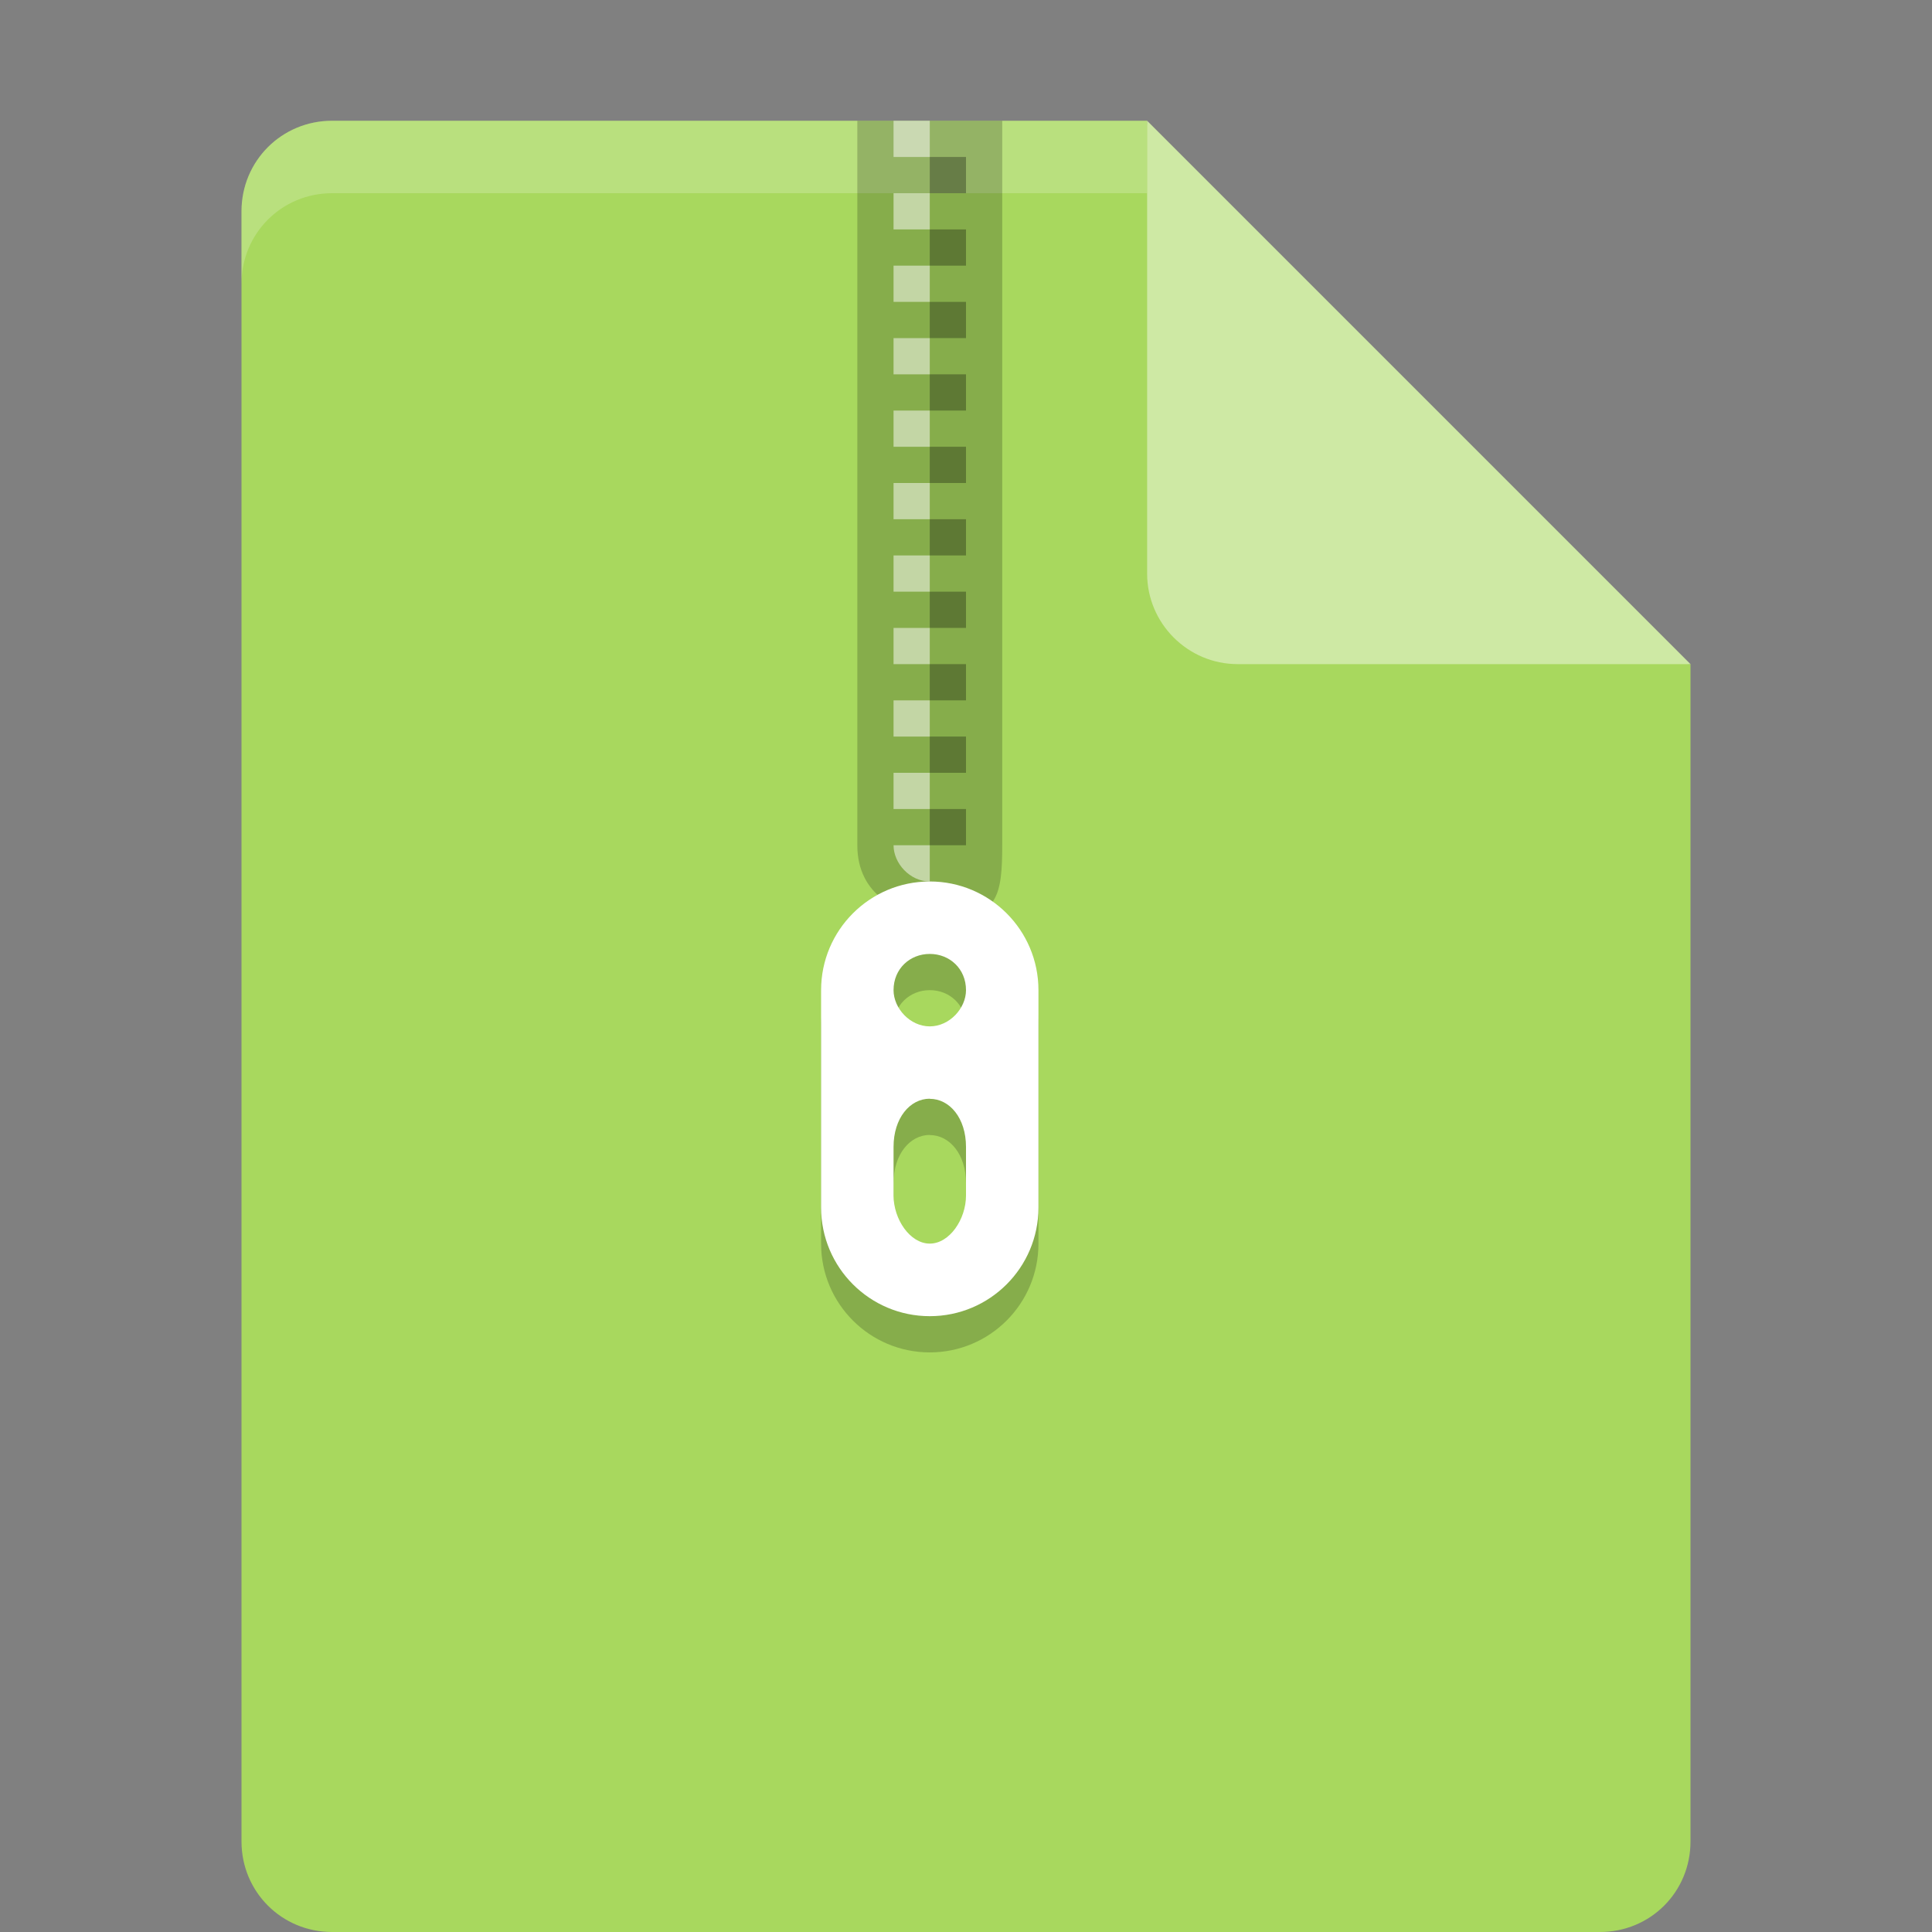 <?xml version="1.0" encoding="UTF-8" standalone="no"?>
<svg id="svg2" xmlns:rdf="http://www.w3.org/1999/02/22-rdf-syntax-ns#" xmlns="http://www.w3.org/2000/svg" height="16px" width="16px" version="1.1" xmlns:cc="http://creativecommons.org/ns#" viewBox="0 0 16 16" xmlns:dc="http://purl.org/dc/elements/1.1/">
 <rect x="0" y="0" width="16" height="16" fill="#808080" stroke="none"/>
 <path id="path5" fill="#a8d85e" d="m2.75 1c-0.417 0-0.75 0.333-0.75 0.75v13.5c0 0.417 0.333 0.75 0.75 0.75h10.5c0.418 0 0.75-0.332 0.75-0.75v-9.75l-4.125-0.375-0.375-4.125z"/>
 <path id="path7" fill-opacity=".2" fill="#fff" d="m2.75 1c-0.417 0-0.75 0.333-0.75 0.75v0.6c0-0.417 0.333-0.75 0.75-0.75h6.75v-0.6z"/>
 <path id="path9" fill="#cee9a4" d="m9.5 1v3.75c0 0.413 0.337 0.75 0.75 0.75h3.75z"/>
 <path id="path11" fill-opacity=".2" d="m7.1 1v6c0 0.412 0.338 0.6 0.75 0.6s0.45-0.188 0.45-0.6v-6z"/>
 <path id="path13" fill-opacity=".502" fill="#fff" d="m7.4 1v0.3h0.3v-0.3zm0 0.6v0.3h0.3v-0.3zm0 0.6v0.3h0.3v-0.3zm0 0.6v0.3h0.3v-0.3zm0 0.6v0.3h0.3v-0.3zm0 0.6v0.3h0.3v-0.3zm0 0.6v0.3h0.3v-0.3zm0 0.6v0.3h0.3v-0.3zm0 0.6v0.3h0.3v-0.3zm0 0.6v0.3h0.3v-0.3zm0 0.6c0 0.15 0.136 0.3 0.3 0.3v-0.3z"/>
 <path id="path15" fill-opacity=".2" d="m7.7 7.6c-0.497 0-0.9 0.403-0.9 0.9v1.8c0 0.497 0.403 0.9 0.9 0.9s0.9-0.403 0.9-0.9v-1.8c0-0.497-0.403-0.9-0.9-0.9zm0 0.6c0.164 0 0.3 0.122 0.3 0.3 0 0.15-0.136 0.3-0.3 0.3s-0.3-0.15-0.3-0.3c0-0.178 0.136-0.3 0.3-0.3zm0 1.2c0.164 0 0.3 0.159 0.3 0.398v0.403c0 0.196-0.136 0.398-0.3 0.398s-0.3-0.202-0.3-0.398v-0.403c0-0.239 0.136-0.399 0.3-0.399z"/>
 <path id="path17" fill="#fff" d="m7.7 7.3c-0.497 0-0.9 0.403-0.9 0.9v1.8c0 0.497 0.403 0.9 0.9 0.9s0.9-0.403 0.9-0.9v-1.8c0-0.497-0.403-0.9-0.9-0.9zm0 0.6c0.164 0 0.3 0.122 0.3 0.3 0 0.15-0.136 0.3-0.3 0.3s-0.3-0.15-0.3-0.3c0-0.178 0.136-0.3 0.3-0.3zm0 1.2c0.164 0 0.3 0.159 0.3 0.398v0.403c0 0.196-0.136 0.398-0.3 0.398s-0.3-0.202-0.3-0.398v-0.403c0-0.239 0.136-0.399 0.3-0.399z"/>
 <path id="path19" fill-opacity=".302" d="m7.7 1.3v0.3h0.3v-0.3zm0 0.6v0.3h0.3v-0.3zm0 0.6v0.3h0.3v-0.3zm0 0.6v0.3h0.3v-0.3zm0 0.6v0.3h0.3v-0.3zm0 0.6v0.3h0.3v-0.3zm0 0.6v0.3h0.3v-0.3zm0 0.6v0.3h0.3v-0.3zm0 0.6v0.3h0.3v-0.3zm0 0.6v0.3h0.3v-0.3z"/>
</svg>
